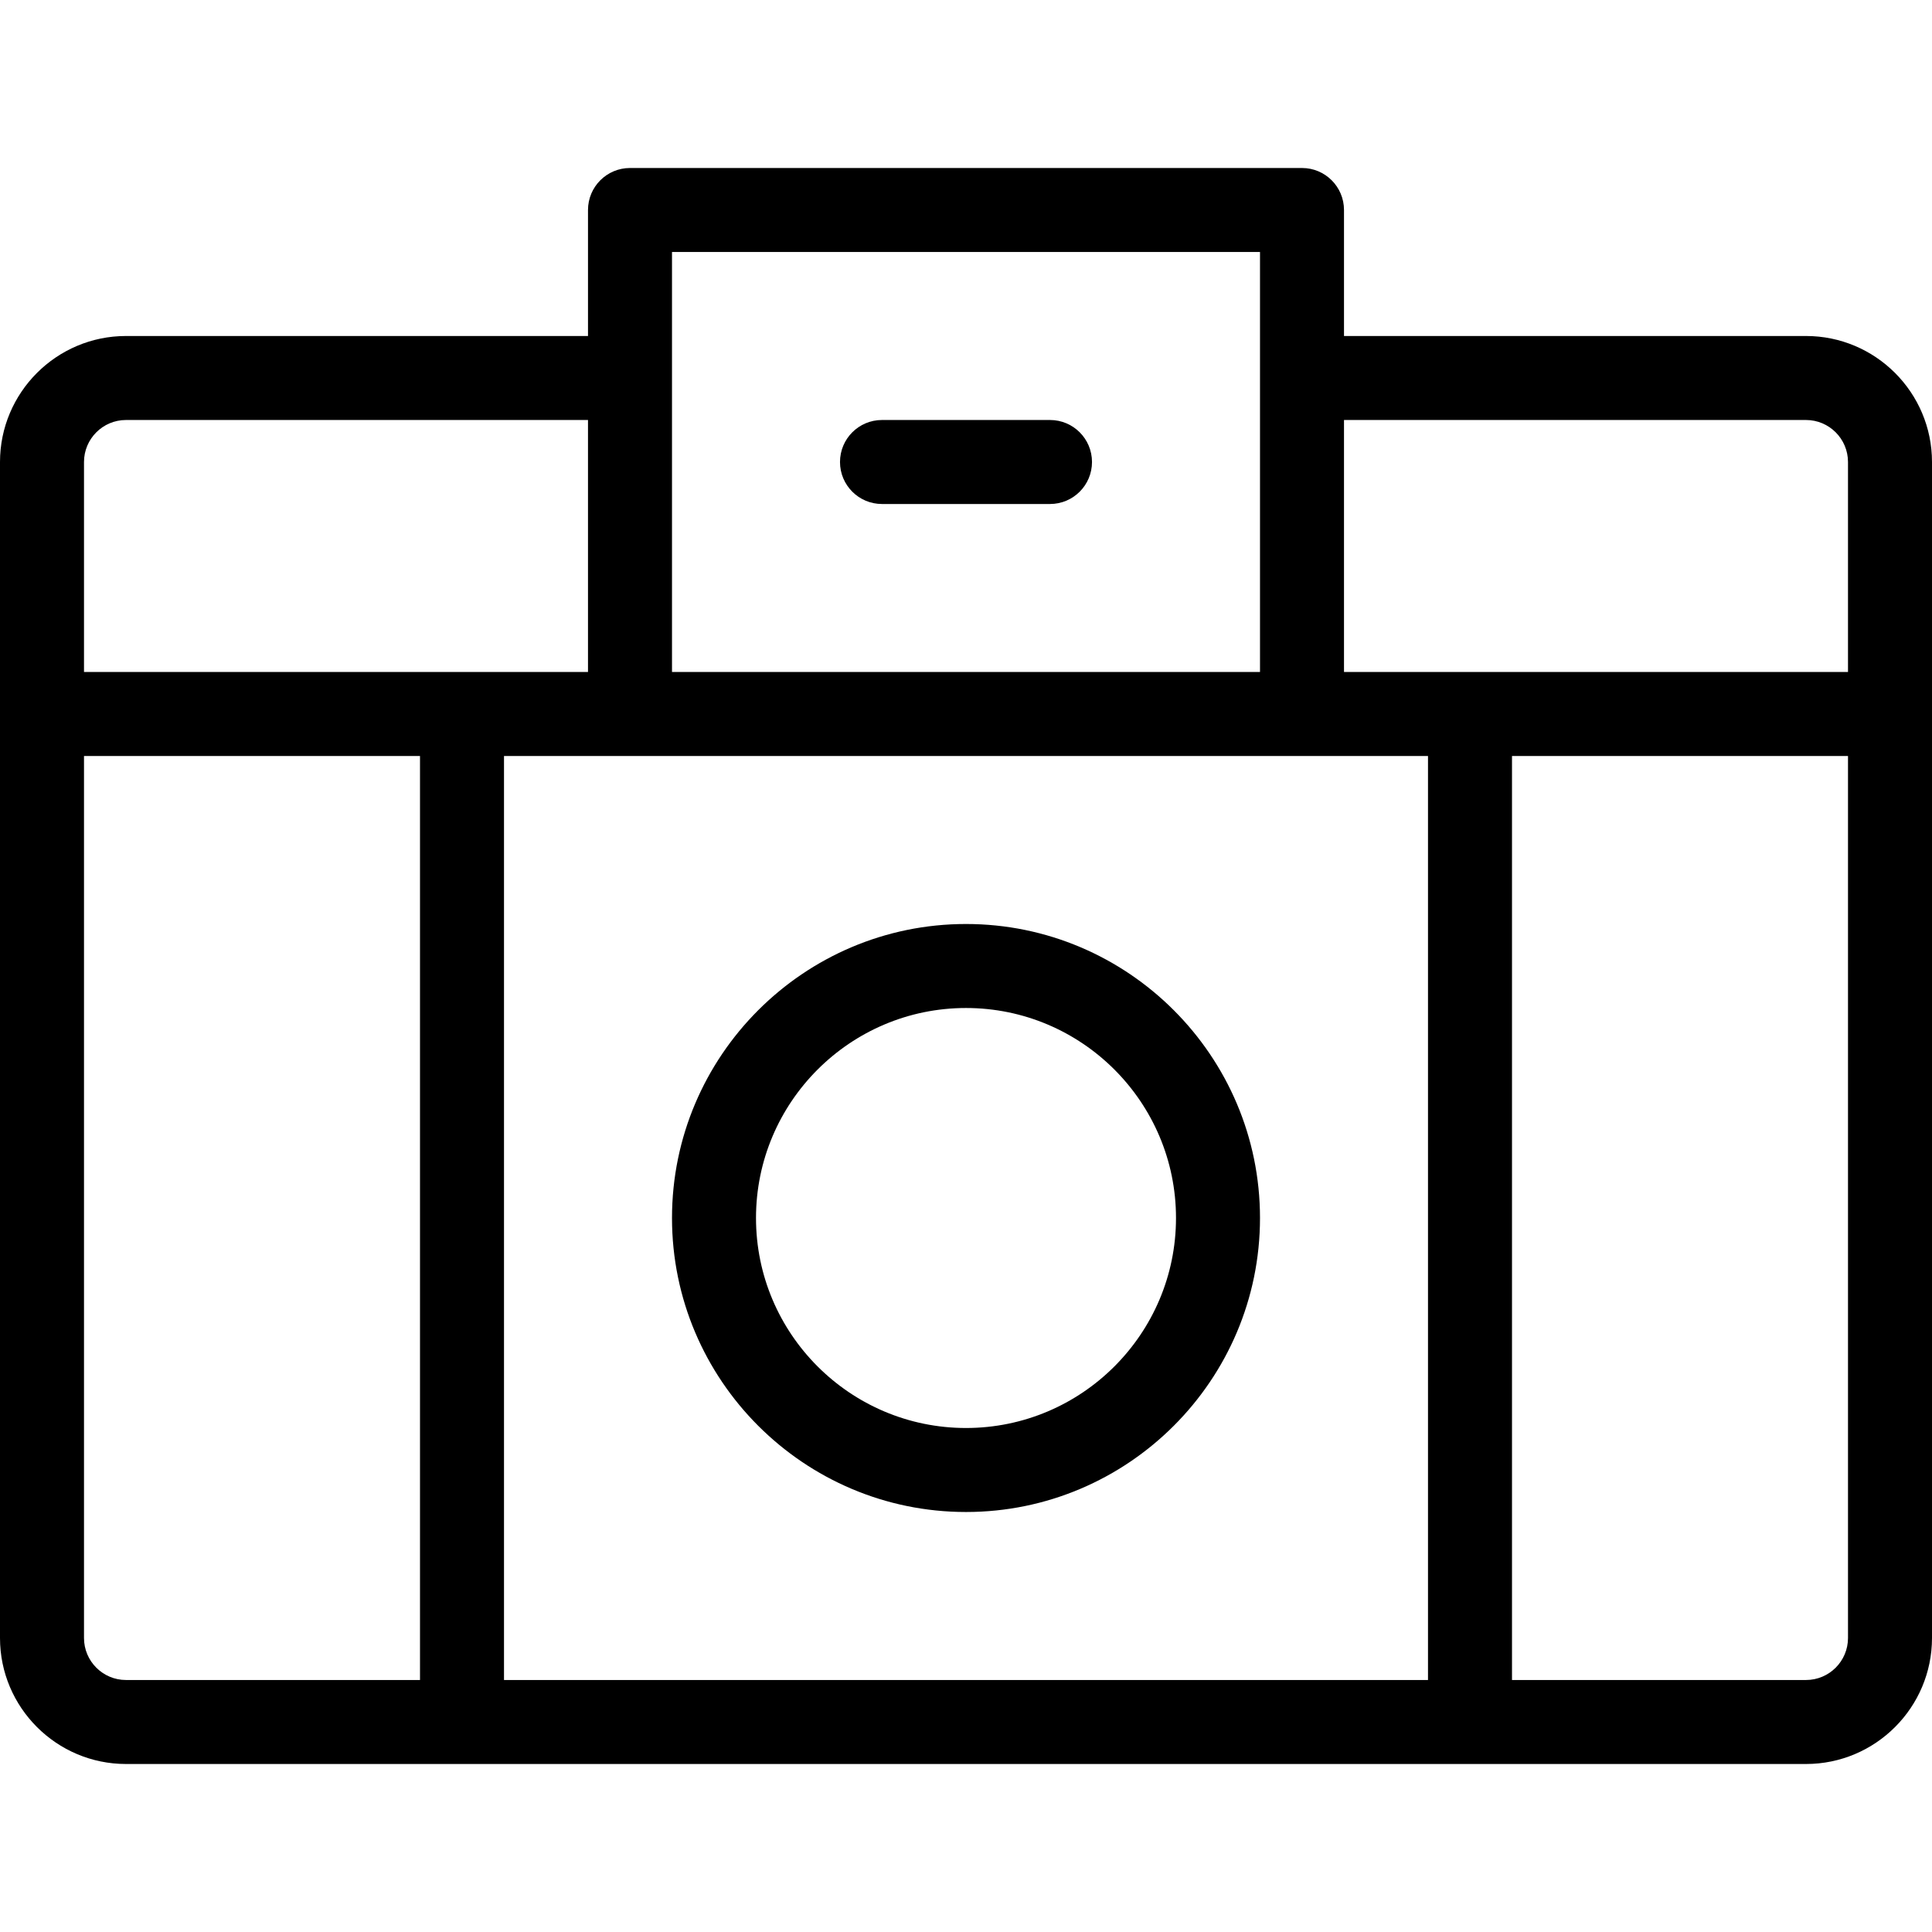 <?xml version="1.0" encoding="iso-8859-1"?>
<!-- Generator: Adobe Illustrator 19.0.0, SVG Export Plug-In . SVG Version: 6.00 Build 0)  -->
<svg version="1.1" id="Capa_1" xmlns="http://www.w3.org/2000/svg" xmlns:xlink="http://www.w3.org/1999/xlink" x="0px" y="0px"
	 viewBox="0 0 368 368" style="enable-background:new 0 0 368 368;" xml:space="preserve">
<g>
	<g>
		<path d="M184,176c-30.872,0-56,25.12-56,56s25.128,56,56,56s56-25.12,56-56S214.872,176,184,176z M184,272
			c-22.056,0-40-17.944-40-40c0-22.056,17.944-40,40-40c22.056,0,40,17.944,40,40C224,254.056,206.056,272,184,272z"/>
	</g>
</g>
<g>
	<g>
		<path d="M200,80h-32c-4.424,0-8,3.584-8,8s3.576,8,8,8h32c4.424,0,8-3.584,8-8S204.424,80,200,80z"/>
	</g>
</g>
<g>
	<g>
		<path d="M344,64h-88V40c0-4.416-3.576-8-8-8H120c-4.424,0-8,3.584-8,8v24H24C10.768,64,0,74.768,0,88v48v176
			c0,13.232,10.768,24,24,24h320c13.232,0,24-10.768,24-24V136V88C368,74.768,357.232,64,344,64z M128,72V48h112v24v56H128V72z
			 M16,88c0-4.408,3.584-8,8-8h88v48H16V88z M80,320H24c-4.416,0-8-3.592-8-8V144h64V320z M272,320H96V144h24h128h24V320z M352,312
			c0,4.408-3.584,8-8,8h-56V144h64V312z M352,128h-96V80h88c4.416,0,8,3.592,8,8V128z"/>
	</g>
</g>
<g>
</g>
<g>
</g>
<g>
</g>
<g>
</g>
<g>
</g>
<g>
</g>
<g>
</g>
<g>
</g>
<g>
</g>
<g>
</g>
<g>
</g>
<g>
</g>
<g>
</g>
<g>
</g>
<g>
</g>
</svg>

